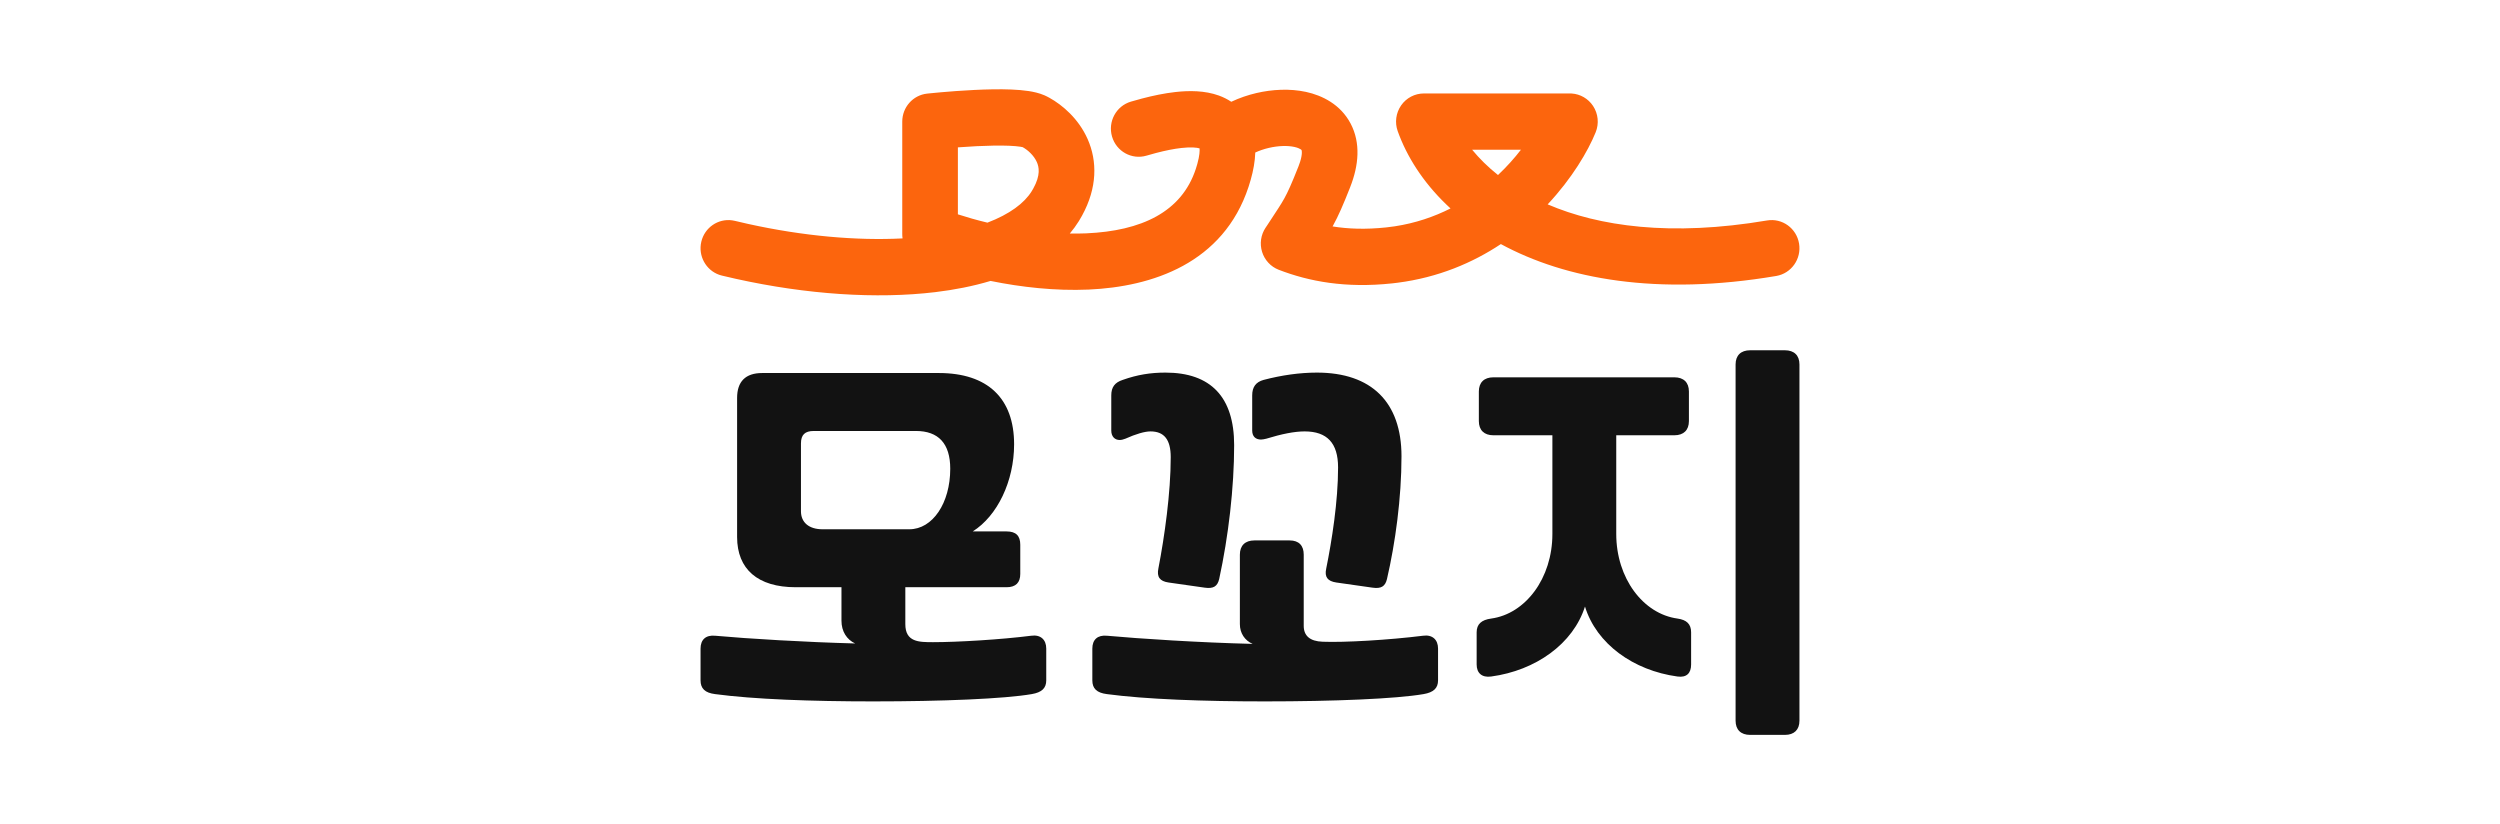 <svg width="182" height="60" viewBox="0 0 182 60" fill="none" xmlns="http://www.w3.org/2000/svg">
<path d="M73.63 6.517C74.06 6.535 74.496 6.569 74.898 6.631C75.216 6.681 75.635 6.765 76.038 6.939L76.21 7.02L76.397 7.119C77.349 7.646 78.519 8.64 79.177 10.119C79.892 11.73 79.885 13.667 78.777 15.691L78.541 16.097C78.344 16.415 78.122 16.715 77.882 17.001C78.281 17.007 78.68 17.005 79.075 16.988C83.097 16.811 86.019 15.44 87.053 12.302L87.165 11.934C87.339 11.31 87.343 10.96 87.328 10.801C87.124 10.741 86.707 10.694 86.006 10.773C85.463 10.834 84.841 10.959 84.163 11.136L83.466 11.331C82.392 11.648 81.268 11.024 80.955 9.938C80.641 8.852 81.258 7.715 82.332 7.398L83.142 7.172C83.956 6.959 84.775 6.789 85.558 6.701C86.568 6.587 87.709 6.585 88.737 6.957C89.054 7.072 89.357 7.223 89.637 7.409C90.226 7.13 90.849 6.918 91.462 6.775C92.608 6.508 93.893 6.433 95.08 6.691C96.257 6.947 97.591 7.599 98.327 8.999C99.067 10.407 98.92 12.038 98.291 13.627L98.292 13.628C97.778 14.934 97.429 15.725 97.049 16.417C97.037 16.44 97.022 16.461 97.01 16.484C98.134 16.666 99.417 16.715 100.915 16.556L101.535 16.476C103.046 16.246 104.398 15.78 105.598 15.175C103.853 13.575 102.609 11.751 101.875 9.874L101.754 9.551C101.529 8.923 101.621 8.223 102 7.676C102.379 7.129 102.998 6.804 103.658 6.804L114.291 6.803L114.417 6.807C115.044 6.846 115.621 7.18 115.974 7.712C116.35 8.28 116.421 9 116.164 9.632C115.602 11.012 114.447 12.98 112.67 14.878C116.393 16.477 121.629 17.237 128.64 16.05C129.743 15.863 130.787 16.616 130.972 17.732C131.157 18.848 130.412 19.904 129.309 20.091C120.663 21.555 113.962 20.319 109.263 17.769C107.211 19.132 104.712 20.2 101.743 20.583L101.338 20.631C97.958 20.991 95.304 20.495 93.089 19.639C92.511 19.415 92.066 18.936 91.88 18.339C91.695 17.742 91.788 17.092 92.136 16.574L92.138 16.572L92.166 16.53C92.185 16.502 92.212 16.462 92.241 16.418C92.302 16.326 92.372 16.22 92.423 16.141L93.081 15.134C93.247 14.878 93.374 14.671 93.508 14.427C93.759 13.971 94.031 13.376 94.529 12.112L94.531 12.108L94.647 11.781C94.741 11.485 94.77 11.272 94.774 11.133C94.776 11.044 94.768 10.988 94.762 10.959C94.759 10.945 94.755 10.935 94.753 10.93C94.751 10.925 94.75 10.922 94.75 10.921C94.75 10.921 94.749 10.918 94.743 10.912C94.736 10.905 94.718 10.888 94.683 10.865C94.607 10.816 94.463 10.748 94.23 10.697C93.748 10.592 93.077 10.603 92.371 10.767C92 10.854 91.666 10.973 91.384 11.104C91.364 11.748 91.243 12.412 91.053 13.083L90.896 13.597C89.058 19.175 83.878 20.877 79.252 21.081C76.819 21.188 74.328 20.904 72.113 20.452C70.837 20.835 69.474 21.102 68.082 21.268C63.819 21.778 58.735 21.442 53.586 20.302L52.554 20.063L52.355 20.004C51.387 19.661 50.812 18.625 51.056 17.594C51.3 16.563 52.276 15.902 53.293 16.04L53.498 16.078L54.458 16.301C58.468 17.188 62.357 17.529 65.707 17.356C65.691 17.255 65.684 17.151 65.684 17.047V8.853C65.684 7.807 66.463 6.928 67.492 6.815H67.498C67.501 6.815 67.507 6.814 67.513 6.813C67.527 6.812 67.546 6.81 67.571 6.807C67.62 6.802 67.691 6.795 67.78 6.786C67.961 6.768 68.219 6.743 68.531 6.715C69.154 6.66 70.003 6.594 70.901 6.55C71.792 6.506 72.768 6.481 73.63 6.517ZM73.466 10.611C72.778 10.583 71.938 10.601 71.099 10.642C70.622 10.666 70.156 10.697 69.734 10.728V15.604C70.381 15.815 71.106 16.022 71.886 16.209C73.506 15.59 74.572 14.788 75.105 13.925L75.224 13.723C75.772 12.738 75.636 12.146 75.482 11.799C75.266 11.311 74.812 10.911 74.451 10.713C74.422 10.706 74.368 10.694 74.282 10.681C74.084 10.65 73.81 10.625 73.466 10.611ZM107.171 10.9C107.689 11.53 108.314 12.153 109.054 12.742C109.697 12.136 110.254 11.51 110.725 10.9H107.171Z" fill="#FC650D"/>
<path d="M121.895 27.469C122.568 27.469 122.953 27.844 122.953 28.5V30.656C122.953 31.312 122.568 31.688 121.895 31.688H117.663V38.875C117.663 42.094 119.619 44.688 122.119 45.031C122.793 45.125 123.113 45.438 123.113 46.031V48.375C123.113 49 122.793 49.344 122.119 49.25C118.913 48.812 116.22 46.875 115.387 44.156C114.521 46.875 111.796 48.812 108.558 49.25C107.885 49.344 107.5 49 107.5 48.375V46.031C107.5 45.438 107.853 45.125 108.558 45.031C111.059 44.688 113.014 42.094 113.014 38.875V31.688H108.718C108.045 31.688 107.66 31.312 107.66 30.656V28.5C107.66 27.844 108.045 27.469 108.718 27.469H121.895ZM126.351 26.531C126.351 25.875 126.736 25.5 127.409 25.5H129.942C130.615 25.5 131 25.875 131 26.531V52.469C131 53.125 130.615 53.5 129.942 53.5H127.409C126.736 53.5 126.351 53.125 126.351 52.469V26.531Z" fill="#121212"/>
<path d="M91.192 46.875C90.615 46.625 90.263 46.093 90.263 45.437V40.375C90.263 39.718 90.647 39.343 91.321 39.343H93.885C94.559 39.343 94.911 39.718 94.911 40.375V45.562C94.911 46.281 95.36 46.687 96.29 46.718C97.861 46.781 101.099 46.593 103.6 46.281C104.273 46.187 104.69 46.562 104.69 47.218V49.531C104.69 50.093 104.369 50.406 103.632 50.531C101.644 50.875 97.091 51.062 92.09 51.062C87.602 51.062 83.37 50.906 80.581 50.531C79.843 50.437 79.522 50.125 79.522 49.531V47.218C79.522 46.562 79.907 46.218 80.581 46.281C82.985 46.5 87.345 46.781 91.192 46.875ZM80.901 31.343V28.781C80.901 28.187 81.157 27.843 81.735 27.656C82.793 27.281 83.754 27.125 84.844 27.125C88.147 27.125 89.846 28.906 89.846 32.406C89.846 35.5 89.429 39.062 88.756 42.156C88.628 42.687 88.339 42.875 87.698 42.781L85.069 42.406C84.428 42.312 84.203 42 84.332 41.375C84.78 39.062 85.229 35.875 85.229 33.281C85.229 32 84.748 31.406 83.754 31.406C83.338 31.406 82.696 31.593 81.927 31.937C81.767 32 81.638 32.031 81.51 32.031C81.157 32.031 80.901 31.781 80.901 31.343ZM97.412 34.031C97.412 32.25 96.611 31.406 94.975 31.406C94.238 31.406 93.308 31.593 92.186 31.937C92.058 31.968 91.898 32 91.802 32C91.417 32 91.16 31.781 91.16 31.343V28.781C91.16 28.187 91.417 27.812 91.994 27.656C93.308 27.312 94.623 27.125 95.873 27.125C99.849 27.125 102.029 29.281 102.029 33.218C102.029 36.25 101.58 39.531 100.971 42.156C100.843 42.687 100.554 42.875 99.913 42.781L97.284 42.406C96.643 42.312 96.418 42 96.546 41.406C96.963 39.343 97.412 36.5 97.412 34.031Z" fill="#121212"/>
<path d="M52.058 50.531C51.321 50.438 51 50.125 51 49.531V47.219C51 46.562 51.385 46.219 52.058 46.281C54.462 46.5 58.662 46.75 62.253 46.844C61.644 46.562 61.259 45.969 61.259 45.188V42.75H57.925C55.168 42.75 53.661 41.438 53.661 39.094V28.969C53.661 27.781 54.27 27.156 55.488 27.156H68.345C71.903 27.156 73.827 29 73.827 32.344C73.827 35.031 72.609 37.562 70.813 38.688H73.282C73.955 38.688 74.276 39 74.276 39.656V41.781C74.276 42.406 73.955 42.75 73.282 42.75H65.908V45.438C65.908 46.75 66.902 46.75 67.928 46.75C69.691 46.75 72.865 46.562 75.077 46.281C75.751 46.188 76.167 46.562 76.167 47.219V49.531C76.167 50.094 75.847 50.406 75.109 50.531C73.122 50.875 68.569 51.062 63.568 51.062C59.079 51.062 54.847 50.906 52.058 50.531ZM58.31 37.219C58.31 38.031 58.887 38.531 59.881 38.531H66.197C67.896 38.531 69.178 36.625 69.178 34.125C69.178 32.281 68.313 31.375 66.677 31.375H59.239C58.598 31.375 58.31 31.656 58.31 32.281V37.219Z" fill="#121212"/>
</svg>

